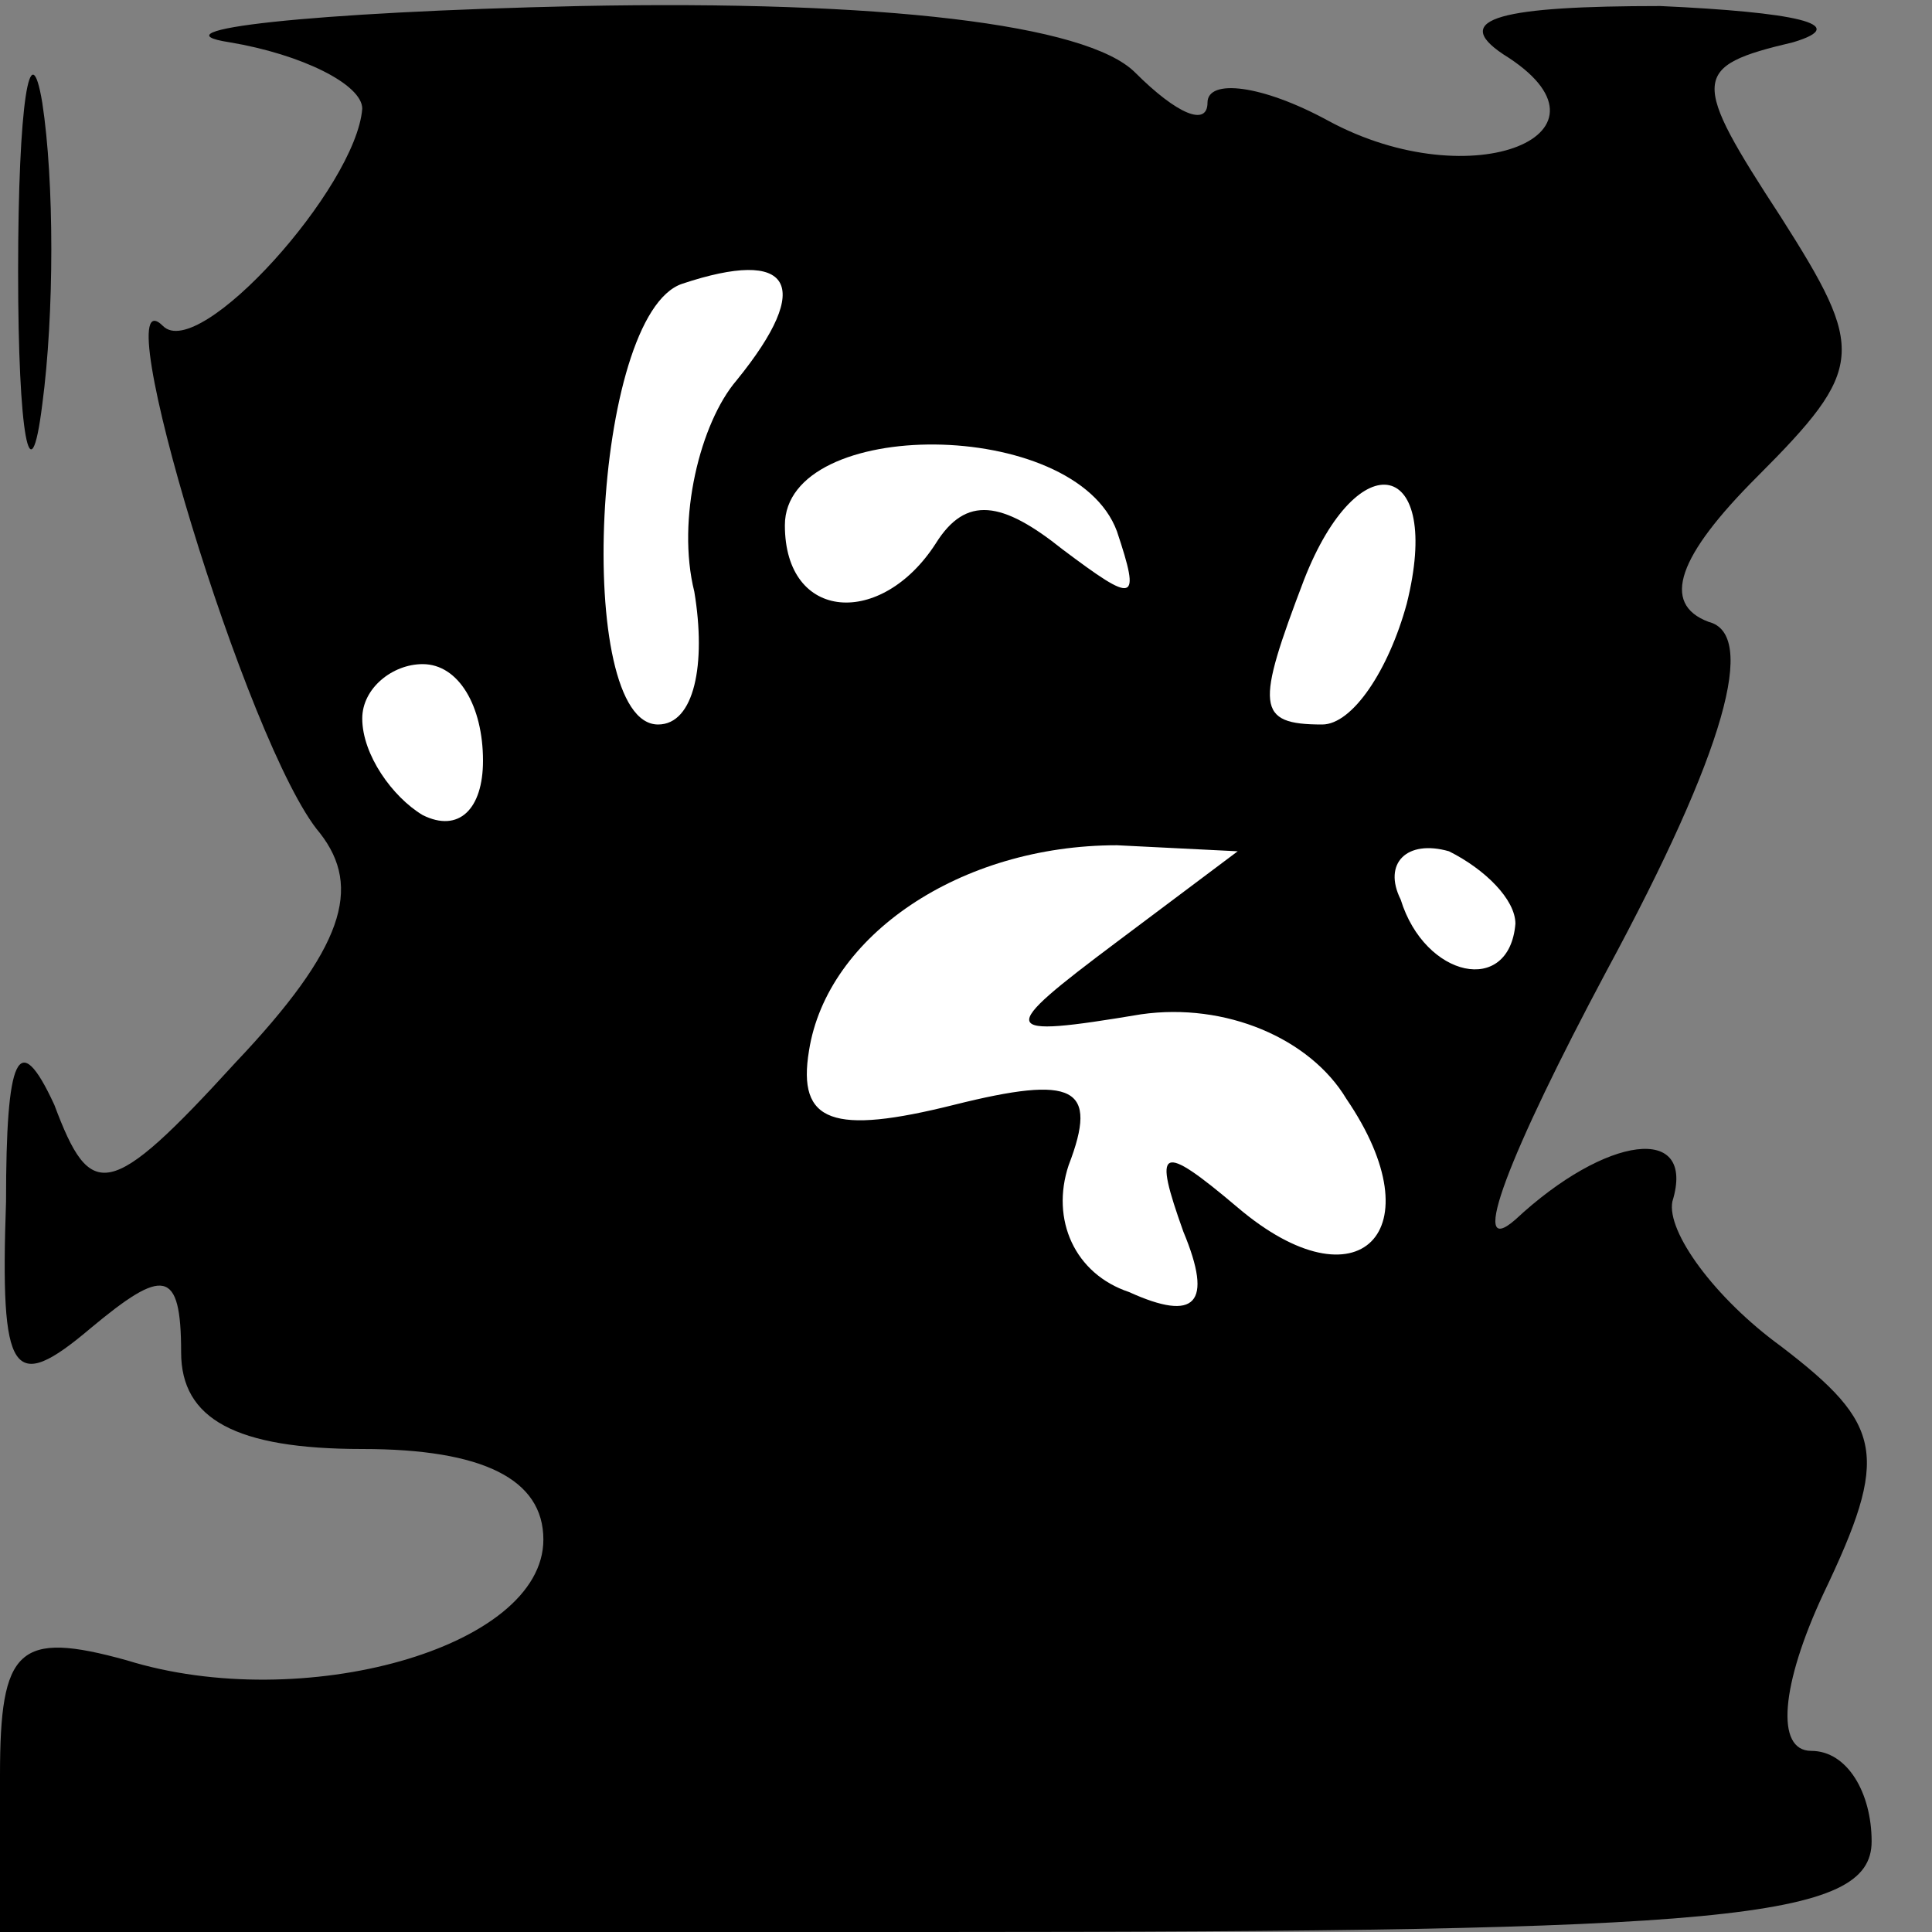 <?xml version="1.0" standalone="no"?>
<!DOCTYPE svg PUBLIC "-//W3C//DTD SVG 20010904//EN"
 "http://www.w3.org/TR/2001/REC-SVG-20010904/DTD/svg10.dtd">
<svg version="1.0" xmlns="http://www.w3.org/2000/svg"
 width="32pt" height="32pt" viewBox="0 0 32 32"
 preserveAspectRatio="xMidYMid meet">
<rect x="0" y="0" width="32" height="32" fill="#808080" stroke="none"/>
<g transform="translate(0,32) scale(0.1,-0.1)"
fill="#000000" stroke="none">
<path fill="#000000" stroke="none" d="M3 275 c0 -27 2 -38 4 -22 2 15 2 37 0
50 -2 12 -4 0 -4 -28z"/>
<path fill="#000000" stroke="none" d="M38 313 c12 -2 22 -7 22 -11 -1 -13
-27 -42 -33 -36 -10 10 14 -70 26 -84 7 -9 4 -19 -14 -38 -21 -23 -24 -23 -30
-7 -6 13 -8 8 -8 -16 -1 -29 1 -32 14 -21 12 10 15 10 15 -4 0 -11 9 -16 30
-16 20 0 30 -5 30 -15 0 -18 -40 -29 -69 -20 -18 5 -21 2 -21 -19 l0 -26 155
0 c131 0 155 2 155 15 0 8 -4 15 -10 15 -6 0 -5 11 2 26 11 23 10 28 -7 41
-11 8 -19 19 -18 24 4 13 -11 11 -26 -3 -8 -7 -1 11 15 41 20 37 25 56 17 58
-8 3 -5 11 8 24 18 18 18 21 4 43 -15 23 -15 25 2 29 10 3 0 5 -22 6 -26 0
-35 -2 -26 -8 21 -13 -5 -24 -29 -11 -11 6 -20 7 -20 3 0 -4 -5 -2 -12 5 -8 8
-42 12 -92 11 -45 -1 -71 -4 -58 -6z"/>
<path fill="#ffffff" stroke="none" d="M122 257 c-6 -7 -10 -23 -7 -35 2 -12
0 -22 -6 -22 -14 0 -11 68 4 73 18 6 22 0 9 -16z"/>
<path fill="#ffffff" stroke="none" d="M185 232 c4 -12 3 -12 -9 -3 -10 8 -16
9 -21 1 -9 -14 -25 -13 -25 3 0 18 48 18 55 -1z"/>
<path fill="#ffffff" stroke="none" d="M233 220 c-3 -11 -9 -20 -14 -20 -11 0
-11 3 -3 24 9 23 23 20 17 -4z"/>
<path fill="#ffffff" stroke="none" d="M80 194 c0 -8 -4 -12 -10 -9 -5 3 -10
10 -10 16 0 5 5 9 10 9 6 0 10 -7 10 -16z"/>
<path fill="#ffffff" stroke="none" d="M185 164 c-20 -15 -20 -16 4 -12 14 2
28 -4 34 -14 15 -22 2 -35 -18 -18 -13 11 -14 10 -9 -4 5 -12 2 -15 -9 -10 -9
3 -13 12 -10 21 5 13 1 15 -19 10 -20 -5 -26 -3 -24 9 3 19 25 34 51 34 l20
-1 -20 -15z"/>
<path fill="#ffffff" stroke="none" d="M251 167 c-1 -12 -15 -9 -19 4 -3 6 1
10 8 8 6 -3 11 -8 11 -12z"/>
</g>
</svg>
